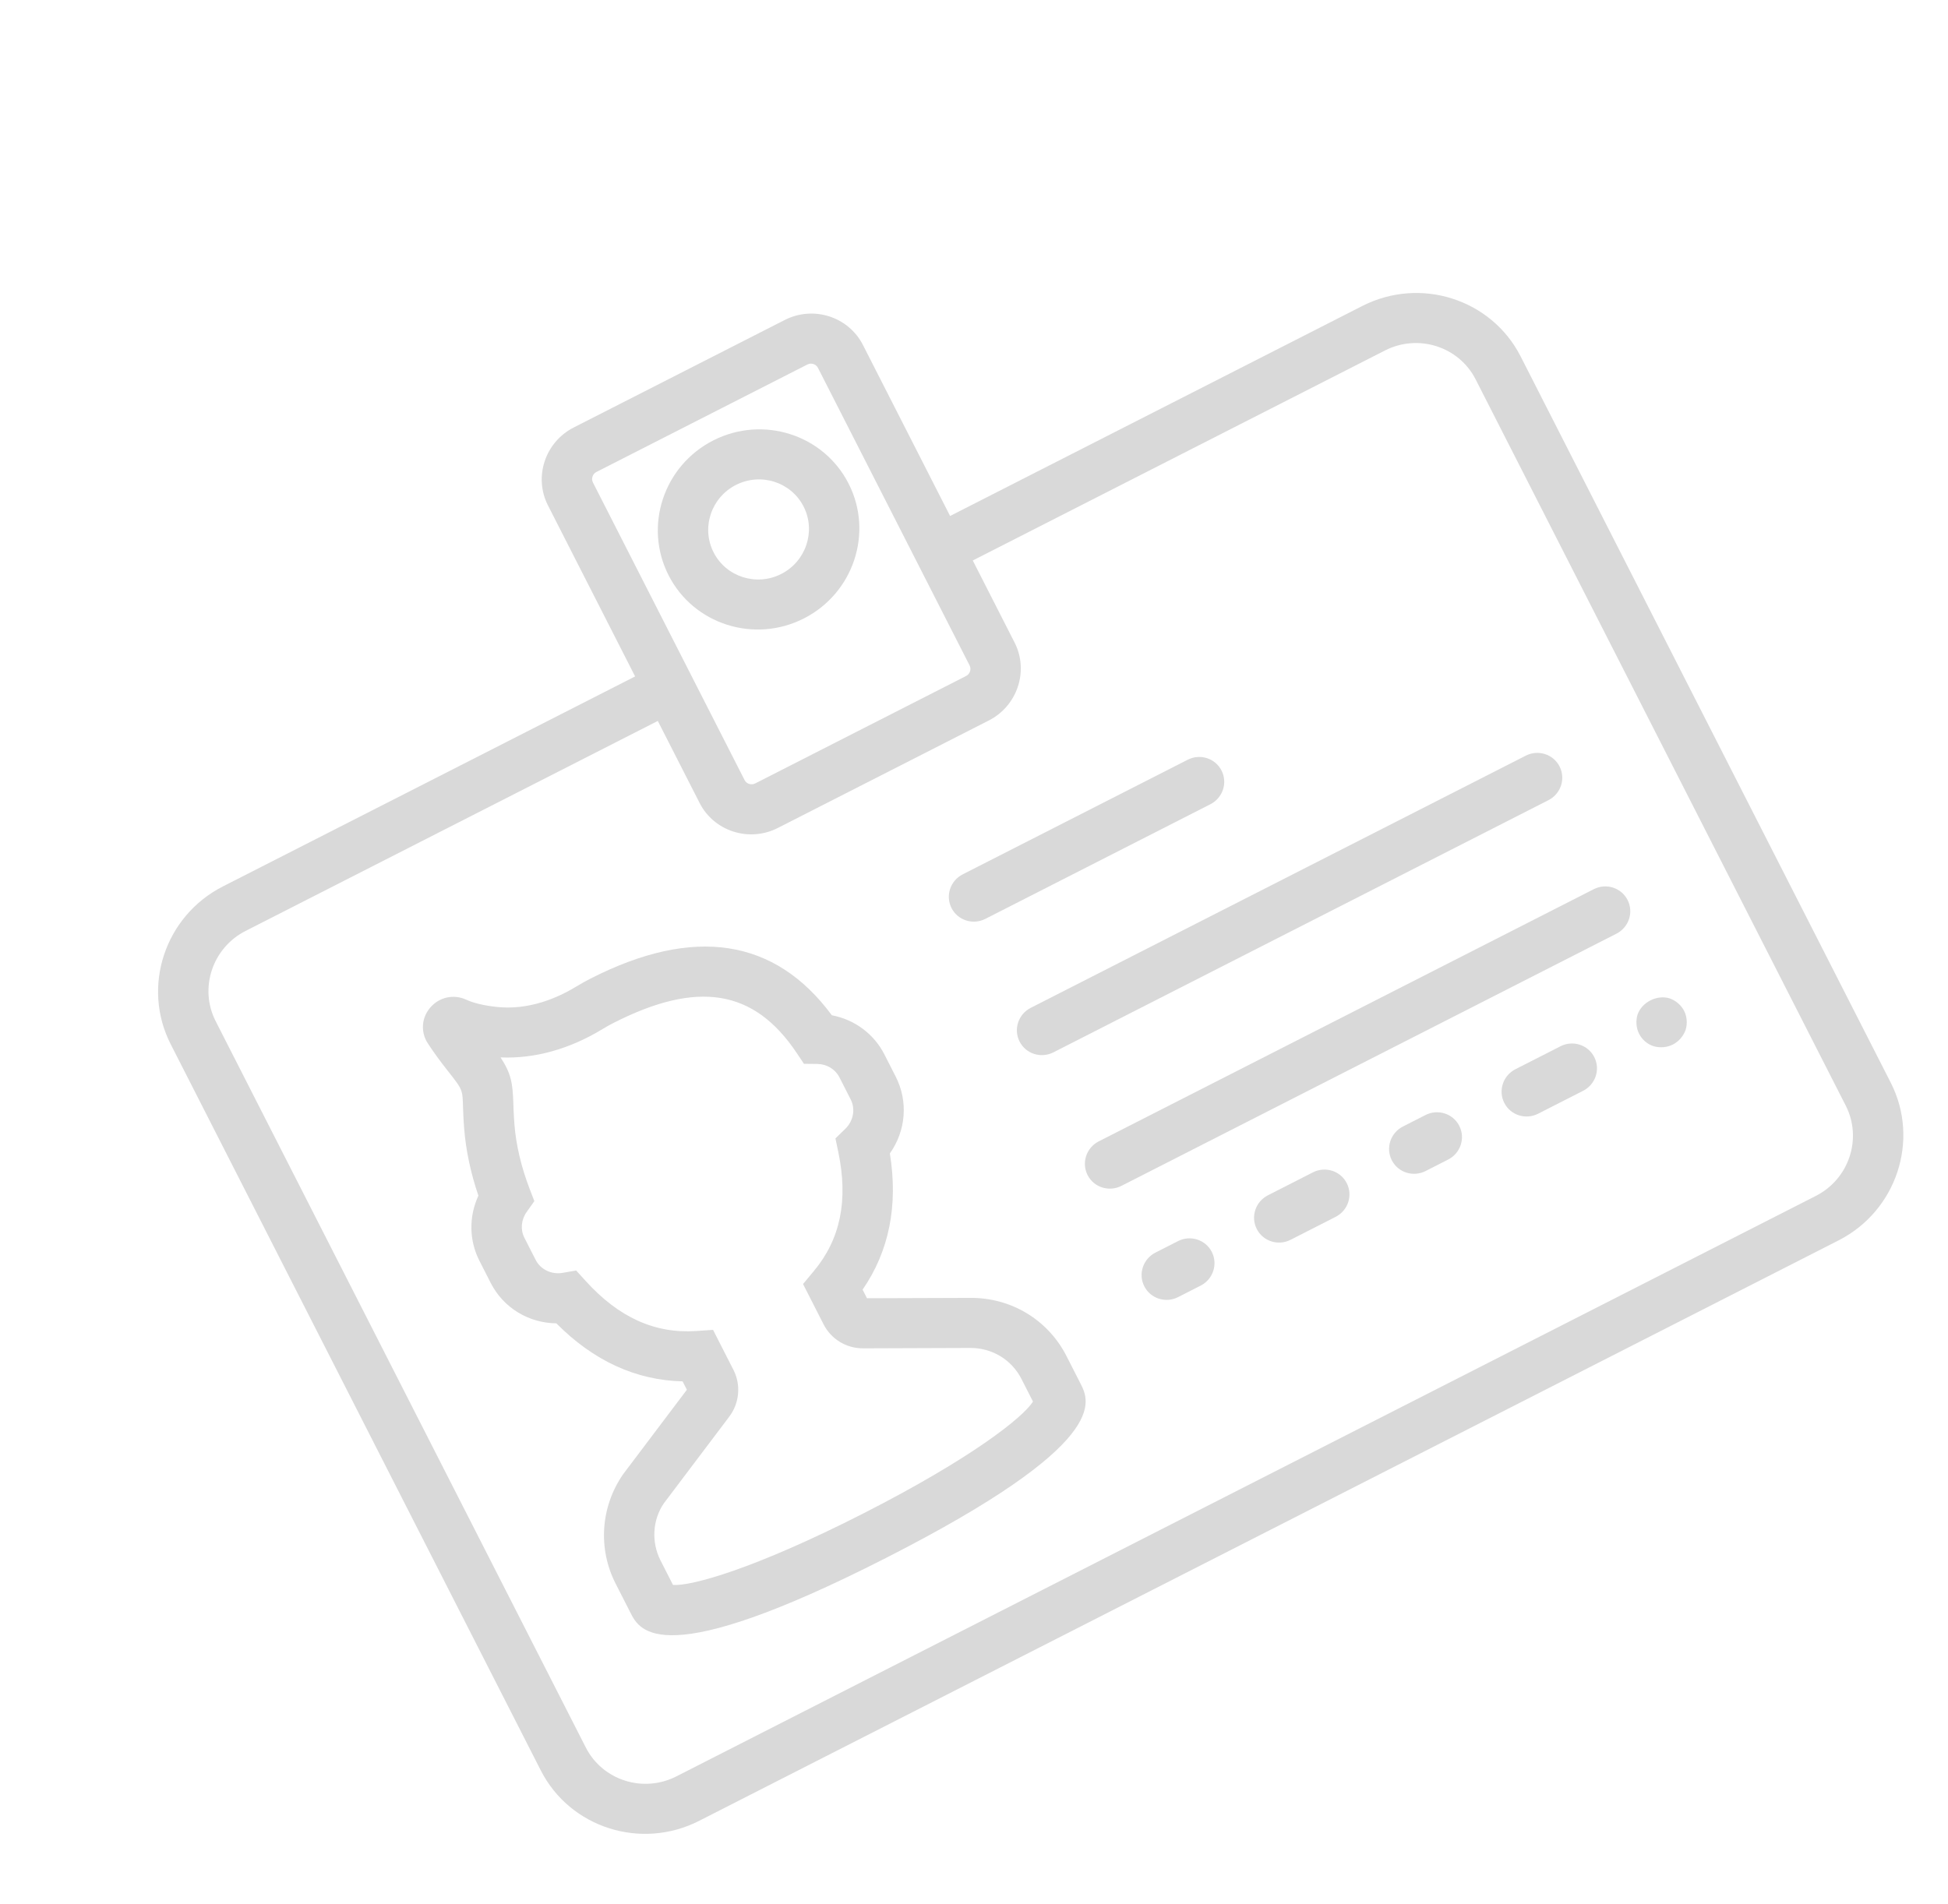 <svg width="45" height="44" viewBox="0 0 45 44" fill="none" xmlns="http://www.w3.org/2000/svg">
<g opacity="0.15">
<path d="M0.169 0.158C0.064 0.267 0 0.418 0 0.568C0 0.718 0.058 0.868 0.169 0.977C0.279 1.081 0.432 1.144 0.583 1.144C0.735 1.144 0.887 1.081 0.998 0.977C1.103 0.868 1.167 0.718 1.167 0.568C1.167 0.418 1.103 0.267 0.998 0.158C0.782 -0.05 0.391 -0.056 0.169 0.158Z" transform="translate(37.606 23.379) rotate(-27)" fill="black"/>
<path fill-rule="evenodd" clip-rule="evenodd" d="M8.167 10.619L10.289 11.691C11.139 12.113 11.667 12.959 11.667 13.9L11.667 14.617C11.667 15.081 11.667 16.165 5.833 16.165C7.1105e-06 16.165 -2.36655e-06 15.081 -6.68914e-06 14.617L3.23644e-05 13.854C-6.60814e-06 12.949 0.498 12.118 1.301 11.685L3.5 10.614L3.5 10.397C2.55 9.884 1.882 9.039 1.51 7.878C0.944 7.582 0.583 7.005 0.583 6.358L0.583 5.781C0.583 5.251 0.831 4.758 1.245 4.432C1.324 3.885 1.461 3.373 1.654 2.906C1.74 2.696 1.814 2.541 1.873 2.414C1.937 2.278 1.975 2.198 1.99 2.113C2.013 1.986 1.986 1.851 1.919 1.515C1.863 1.24 1.826 0.988 1.802 0.774C1.765 0.462 1.937 0.172 2.23 0.054C2.521 -0.066 2.851 0.02 3.047 0.266C3.162 0.412 3.342 0.567 3.582 0.726C4.22 1.152 4.958 1.192 5.462 1.153C5.583 1.144 5.707 1.139 5.833 1.139C8.509 1.139 10.048 2.244 10.412 4.425C10.832 4.75 11.083 5.246 11.083 5.781L11.083 6.358C11.083 7.005 10.722 7.582 10.157 7.878C9.784 9.038 9.116 9.883 8.167 10.396L8.167 10.619ZM5.833 15.011C8.656 15.011 10.137 14.706 10.5 14.487L10.5 13.9C10.5 13.398 10.218 12.947 9.764 12.722L9.76 12.72L7.562 11.61C7.215 11.434 7 11.085 7 10.701L7 9.656L7.352 9.505C8.237 9.129 8.812 8.41 9.111 7.305L9.194 6.998L9.501 6.903C9.746 6.828 9.917 6.604 9.917 6.358L9.917 5.781C9.917 5.57 9.795 5.376 9.601 5.274L9.329 5.132L9.293 4.831C9.084 3.075 8.018 2.293 5.834 2.293C5.739 2.293 5.646 2.297 5.556 2.304C4.66 2.372 3.837 2.206 3.151 1.818C3.201 2.263 3.129 2.48 2.931 2.901C2.913 2.94 2.893 2.983 2.871 3.029C2.831 3.118 2.785 3.22 2.734 3.343C2.551 3.785 2.429 4.284 2.371 4.826L2.339 5.131L2.066 5.275C1.871 5.377 1.75 5.571 1.75 5.781L1.75 6.358C1.75 6.603 1.921 6.828 2.165 6.903L2.472 6.998L2.556 7.305C2.854 8.41 3.429 9.129 4.314 9.505L4.667 9.656L4.667 10.697C4.667 11.084 4.44 11.443 4.089 11.613L1.838 12.709C1.433 12.928 1.167 13.371 1.167 13.853L1.167 14.487C1.53 14.706 3.011 15.011 5.833 15.011Z" transform="translate(7.93 24.242) rotate(-27)" fill="black"/>
<path d="M0.583 1.154H6.417C6.739 1.154 7 0.896 7 0.577C7 0.258 6.739 0 6.417 0H0.583C0.261 0 0 0.258 0 0.577C0 0.896 0.261 1.154 0.583 1.154Z" transform="translate(21.719 20.467) rotate(-27)" fill="black"/>
<path d="M1.167 0H0.583C0.261 0 0 0.258 0 0.577C0 0.896 0.261 1.154 0.583 1.154H1.167C1.489 1.154 1.75 0.896 1.75 0.577C1.75 0.258 1.489 0 1.167 0Z" transform="translate(26.172 29.206) rotate(-27)" fill="black"/>
<path d="M1.75 0H0.583C0.261 0 0 0.258 0 0.577C0 0.896 0.261 1.154 0.583 1.154H1.75C2.073 1.154 2.333 0.896 2.333 0.577C2.333 0.258 2.073 0 1.75 0Z" transform="translate(28.77 27.882) rotate(-27)" fill="black"/>
<path d="M1.167 0H0.583C0.261 0 0 0.258 0 0.577C0 0.896 0.261 1.154 0.583 1.154H1.167C1.489 1.154 1.75 0.896 1.75 0.577C1.75 0.258 1.489 0 1.167 0Z" transform="translate(31.889 26.293) rotate(-27)" fill="black"/>
<path d="M1.75 0H0.583C0.261 0 0 0.258 0 0.577C0 0.896 0.261 1.154 0.583 1.154H1.75C2.073 1.154 2.333 0.896 2.333 0.577C2.333 0.258 2.073 0 1.75 0Z" transform="translate(34.488 24.969) rotate(-27)" fill="black"/>
<path d="M13.417 0H0.583C0.261 0 0 0.258 0 0.577C0 0.896 0.261 1.154 0.583 1.154H13.417C13.739 1.154 14 0.896 14 0.577C14 0.258 13.739 0 13.417 0Z" transform="translate(23.291 23.551) rotate(-27)" fill="black"/>
<path d="M13.417 0H0.583C0.261 0 0 0.258 0 0.577C0 0.896 0.261 1.154 0.583 1.154H13.417C13.739 1.154 14 0.896 14 0.577C14 0.258 13.739 0 13.417 0Z" transform="translate(24.862 26.636) rotate(-27)" fill="black"/>
<path fill-rule="evenodd" clip-rule="evenodd" d="M32.271 5.769L21.583 5.769L21.583 1.334C21.583 0.598 20.978 7.90447e-06 20.234 -1.94704e-05L14.765 1.02465e-05C14.022 1.47252e-05 13.417 0.598 13.417 1.334L13.417 5.769L2.729 5.769C1.224 5.769 -7.19364e-06 6.98 -1.34442e-06 8.468L-2.38323e-05 27.302C-1.38389e-05 28.789 1.224 30 2.729 30L32.272 30C33.776 30 35 28.789 35 27.301L35 8.468C35 6.98 33.776 5.769 32.271 5.769ZM14.583 1.334C14.583 1.235 14.666 1.154 14.765 1.154L20.234 1.154C20.334 1.154 20.417 1.235 20.417 1.334L20.417 5.769L20.417 9.051C20.417 9.149 20.334 9.231 20.234 9.231L14.765 9.231C14.666 9.231 14.583 9.149 14.583 9.051L14.583 5.769L14.583 1.334ZM32.271 28.846C33.133 28.846 33.833 28.153 33.833 27.301L33.833 8.468C33.833 7.616 33.133 6.923 32.271 6.923L21.583 6.923L21.583 9.051C21.583 9.786 20.978 10.385 20.234 10.385L14.765 10.385C14.022 10.385 13.417 9.786 13.417 9.051L13.417 6.923L2.729 6.923C1.867 6.923 1.167 7.616 1.167 8.468L1.167 27.301C1.167 28.153 1.867 28.846 2.729 28.846H32.271Z" transform="translate(0.098 16.58) rotate(-27)" fill="black"/>
<path fill-rule="evenodd" clip-rule="evenodd" d="M4.667 2.308C4.667 3.58 3.62 4.615 2.333 4.615C1.047 4.615 3.44841e-05 3.58 5.82729e-06 2.308C3.15532e-05 1.035 1.046 1.0913e-06 2.333 -1.90966e-06C3.62 2.17627e-05 4.667 1.035 4.667 2.308ZM3.5 2.308C3.5 1.671 2.977 1.154 2.333 1.154C1.69 1.154 1.167 1.671 1.167 2.308C1.167 2.944 1.69 3.462 2.333 3.462C2.977 3.462 3.5 2.944 3.5 2.308Z" transform="translate(14.397 11.236) rotate(-27)" fill="black"/>
</g>
</svg>
